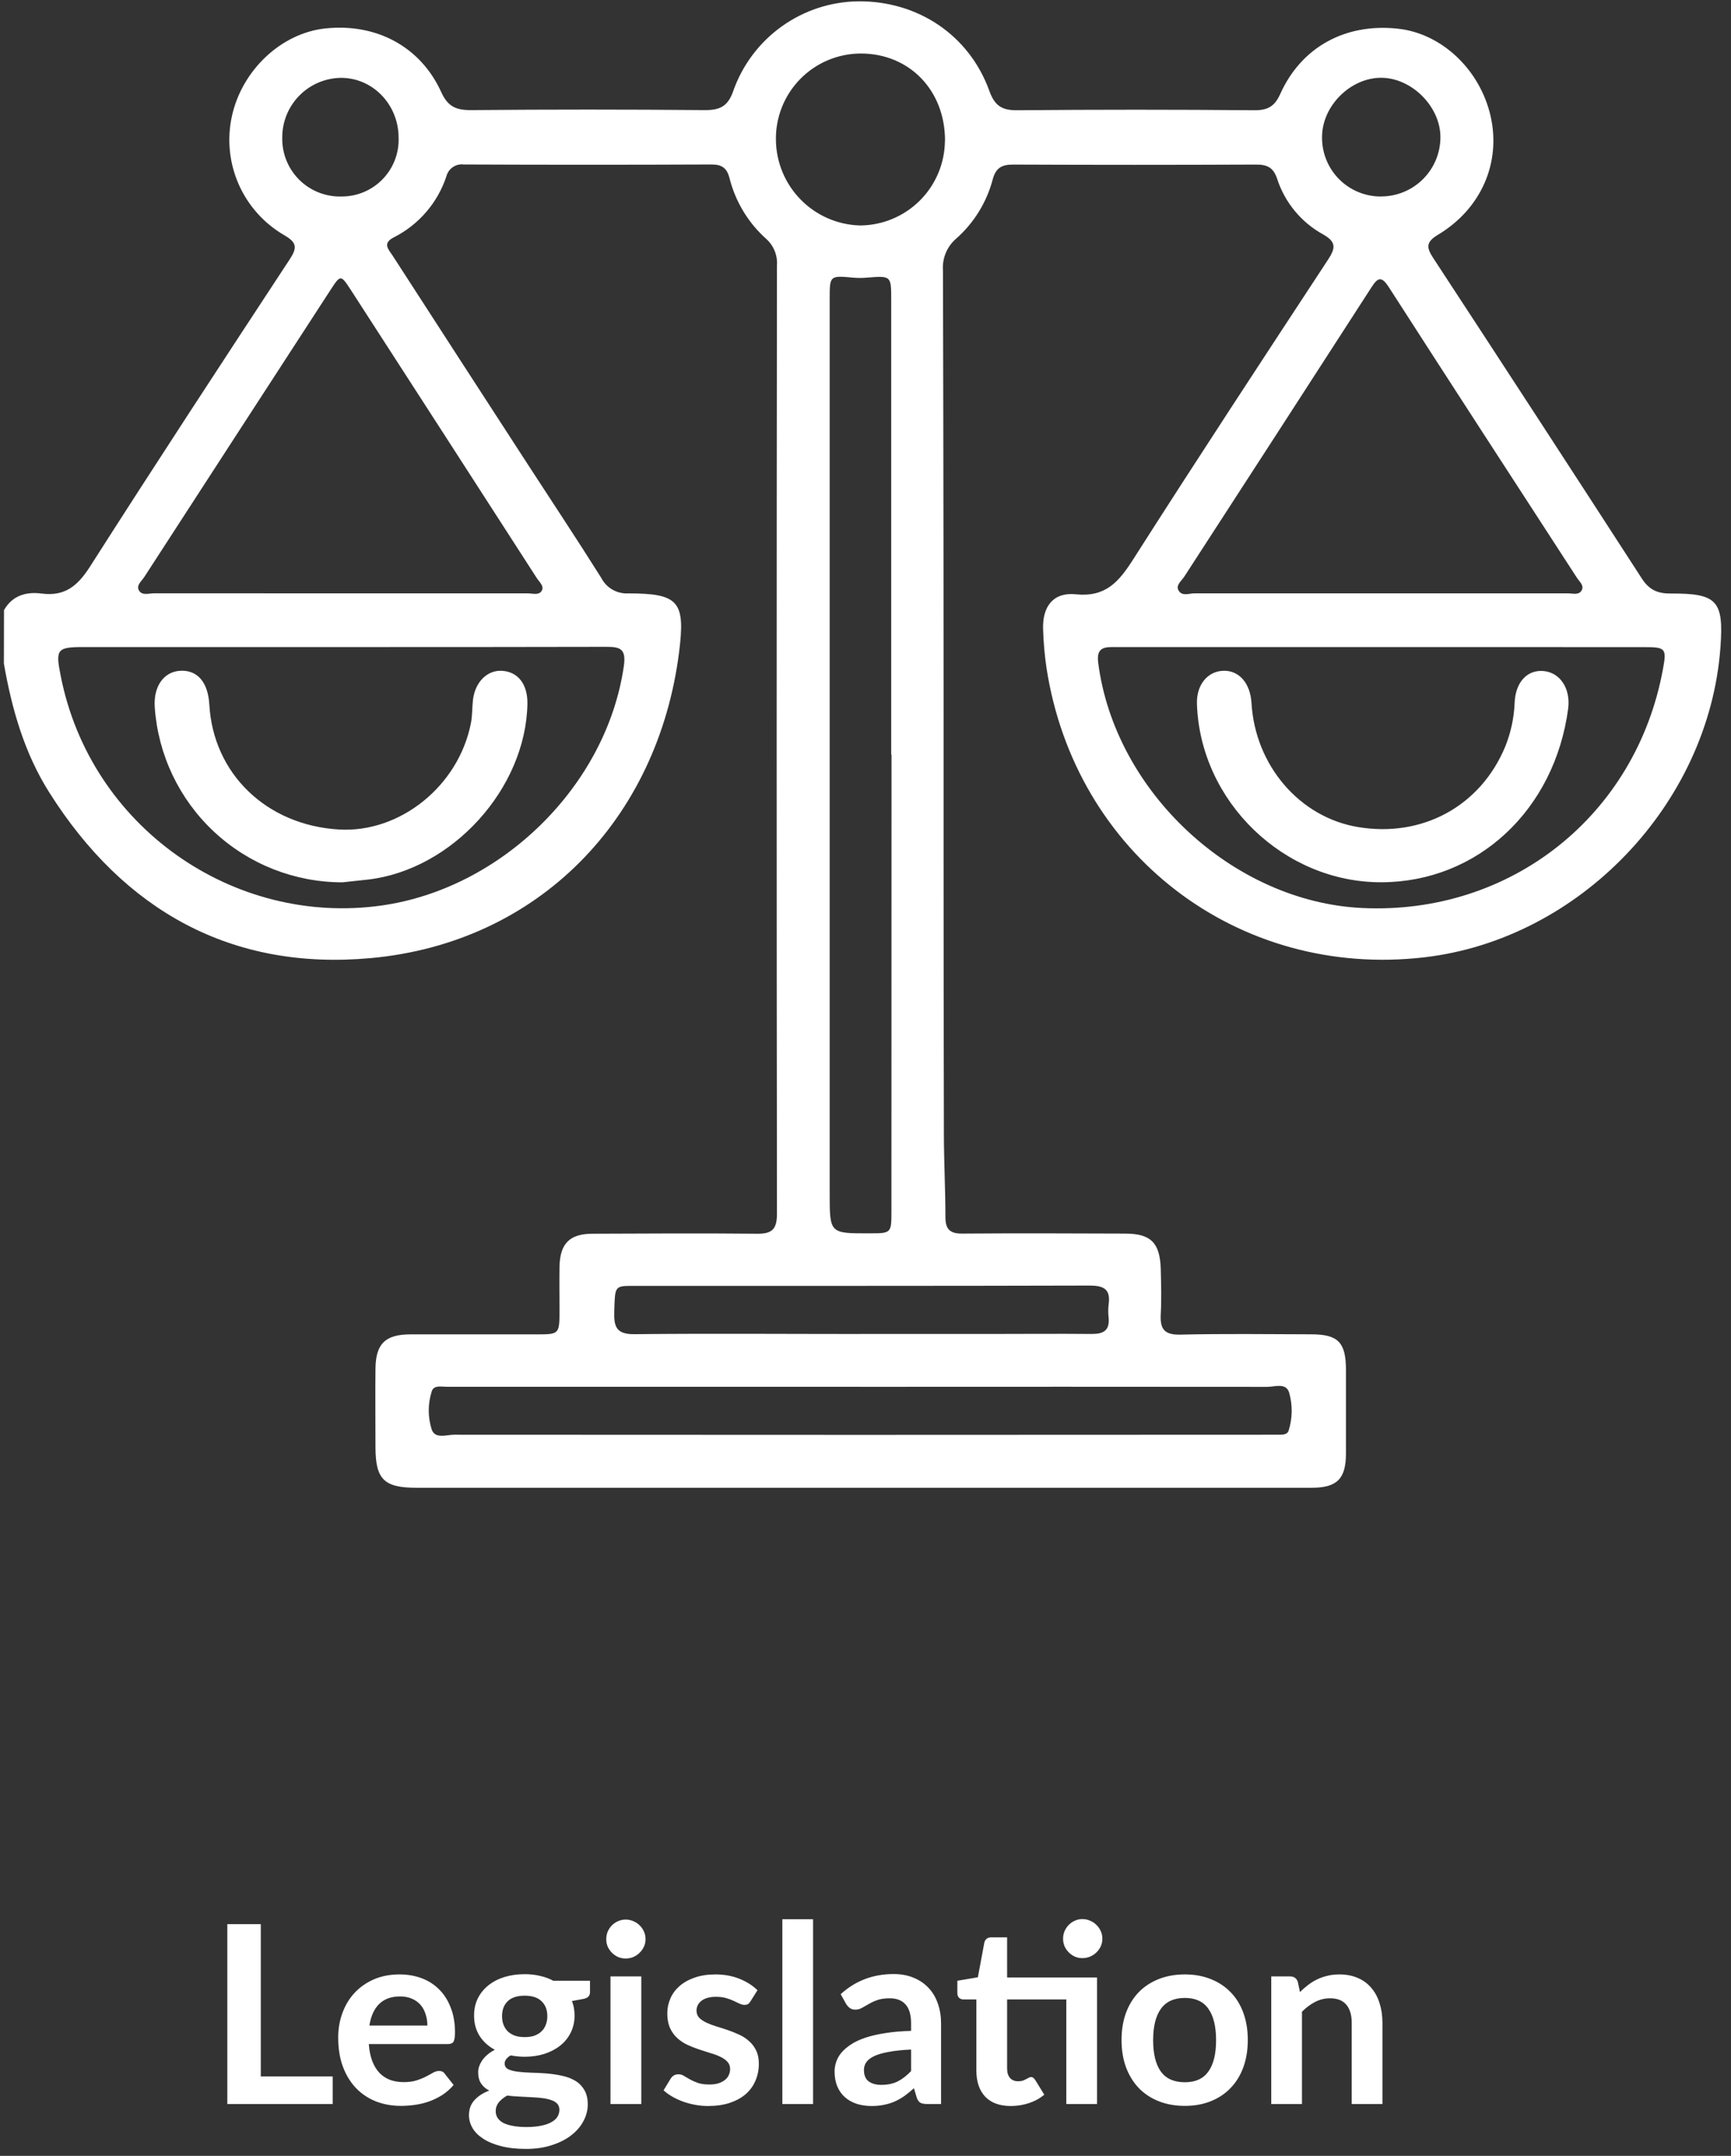 <svg width="167" height="208" viewBox="0 0 167 208" fill="none" xmlns="http://www.w3.org/2000/svg">
<rect x="0" y="0" width="167" height="208" fill="#333333" stroke="none"/>
<path d="M32.096 200.336V203H21.932V185.648H25.16V200.336H32.096ZM41.232 195.428C41.232 195.044 41.176 194.684 41.064 194.348C40.96 194.004 40.8 193.704 40.584 193.448C40.368 193.192 40.092 192.992 39.756 192.848C39.428 192.696 39.044 192.62 38.604 192.62C37.748 192.62 37.072 192.864 36.576 193.352C36.088 193.84 35.776 194.532 35.64 195.428H41.232ZM35.58 197.216C35.628 197.848 35.74 198.396 35.916 198.86C36.092 199.316 36.324 199.696 36.612 200C36.9 200.296 37.24 200.52 37.632 200.672C38.032 200.816 38.472 200.888 38.952 200.888C39.432 200.888 39.844 200.832 40.188 200.72C40.54 200.608 40.844 200.484 41.1 200.348C41.364 200.212 41.592 200.088 41.784 199.976C41.984 199.864 42.176 199.808 42.36 199.808C42.608 199.808 42.792 199.9 42.912 200.084L43.764 201.164C43.436 201.548 43.068 201.872 42.66 202.136C42.252 202.392 41.824 202.6 41.376 202.76C40.936 202.912 40.484 203.02 40.02 203.084C39.564 203.148 39.12 203.18 38.688 203.18C37.832 203.18 37.036 203.04 36.3 202.76C35.564 202.472 34.924 202.052 34.38 201.5C33.836 200.94 33.408 200.252 33.096 199.436C32.784 198.612 32.628 197.66 32.628 196.58C32.628 195.74 32.764 194.952 33.036 194.216C33.308 193.472 33.696 192.828 34.2 192.284C34.712 191.732 35.332 191.296 36.06 190.976C36.796 190.656 37.624 190.496 38.544 190.496C39.32 190.496 40.036 190.62 40.692 190.868C41.348 191.116 41.912 191.48 42.384 191.96C42.856 192.432 43.224 193.016 43.488 193.712C43.76 194.4 43.896 195.188 43.896 196.076C43.896 196.524 43.848 196.828 43.752 196.988C43.656 197.14 43.472 197.216 43.2 197.216H35.58ZM50.62 196.544C50.988 196.544 51.308 196.496 51.58 196.4C51.852 196.296 52.076 196.156 52.252 195.98C52.436 195.804 52.572 195.592 52.66 195.344C52.756 195.096 52.804 194.824 52.804 194.528C52.804 193.92 52.62 193.44 52.252 193.088C51.892 192.728 51.348 192.548 50.62 192.548C49.892 192.548 49.344 192.728 48.976 193.088C48.616 193.44 48.436 193.92 48.436 194.528C48.436 194.816 48.48 195.084 48.568 195.332C48.664 195.58 48.8 195.796 48.976 195.98C49.16 196.156 49.388 196.296 49.66 196.4C49.94 196.496 50.26 196.544 50.62 196.544ZM53.968 203.552C53.968 203.312 53.896 203.116 53.752 202.964C53.608 202.812 53.412 202.696 53.164 202.616C52.916 202.528 52.624 202.464 52.288 202.424C51.96 202.384 51.608 202.356 51.232 202.34C50.864 202.316 50.48 202.296 50.08 202.28C49.688 202.264 49.304 202.232 48.928 202.184C48.6 202.368 48.332 202.584 48.124 202.832C47.924 203.08 47.824 203.368 47.824 203.696C47.824 203.912 47.876 204.112 47.98 204.296C48.092 204.488 48.264 204.652 48.496 204.788C48.736 204.924 49.044 205.028 49.42 205.1C49.796 205.18 50.256 205.22 50.8 205.22C51.352 205.22 51.828 205.176 52.228 205.088C52.628 205.008 52.956 204.892 53.212 204.74C53.476 204.596 53.668 204.42 53.788 204.212C53.908 204.012 53.968 203.792 53.968 203.552ZM56.92 191.108V192.212C56.92 192.564 56.708 192.78 56.284 192.86L55.18 193.064C55.348 193.488 55.432 193.952 55.432 194.456C55.432 195.064 55.308 195.616 55.06 196.112C54.82 196.6 54.484 197.016 54.052 197.36C53.62 197.704 53.108 197.972 52.516 198.164C51.932 198.348 51.3 198.44 50.62 198.44C50.38 198.44 50.148 198.428 49.924 198.404C49.7 198.38 49.48 198.348 49.264 198.308C48.88 198.54 48.688 198.8 48.688 199.088C48.688 199.336 48.8 199.52 49.024 199.64C49.256 199.752 49.56 199.832 49.936 199.88C50.312 199.928 50.74 199.96 51.22 199.976C51.7 199.984 52.192 200.008 52.696 200.048C53.2 200.088 53.692 200.16 54.172 200.264C54.652 200.36 55.08 200.516 55.456 200.732C55.832 200.948 56.132 201.244 56.356 201.62C56.588 201.988 56.704 202.464 56.704 203.048C56.704 203.592 56.568 204.12 56.296 204.632C56.032 205.144 55.644 205.6 55.132 206C54.628 206.4 54.004 206.72 53.26 206.96C52.524 207.208 51.684 207.332 50.74 207.332C49.812 207.332 49.004 207.24 48.316 207.056C47.628 206.88 47.056 206.64 46.6 206.336C46.144 206.04 45.804 205.696 45.58 205.304C45.356 204.912 45.244 204.504 45.244 204.08C45.244 203.504 45.416 203.024 45.76 202.64C46.112 202.248 46.592 201.936 47.2 201.704C46.872 201.536 46.612 201.312 46.42 201.032C46.228 200.752 46.132 200.384 46.132 199.928C46.132 199.744 46.164 199.556 46.228 199.364C46.3 199.164 46.4 198.968 46.528 198.776C46.664 198.584 46.832 198.404 47.032 198.236C47.232 198.06 47.468 197.904 47.74 197.768C47.116 197.432 46.624 196.984 46.264 196.424C45.912 195.864 45.736 195.208 45.736 194.456C45.736 193.848 45.856 193.3 46.096 192.812C46.344 192.316 46.684 191.896 47.116 191.552C47.556 191.2 48.072 190.932 48.664 190.748C49.264 190.564 49.916 190.472 50.62 190.472C51.148 190.472 51.644 190.528 52.108 190.64C52.572 190.744 52.996 190.9 53.38 191.108H56.92ZM61.872 190.688V203H58.896V190.688H61.872ZM62.28 187.1C62.28 187.356 62.228 187.596 62.124 187.82C62.02 188.044 61.88 188.24 61.704 188.408C61.536 188.576 61.336 188.712 61.104 188.816C60.872 188.912 60.624 188.96 60.36 188.96C60.104 188.96 59.86 188.912 59.628 188.816C59.404 188.712 59.208 188.576 59.04 188.408C58.872 188.24 58.736 188.044 58.632 187.82C58.536 187.596 58.488 187.356 58.488 187.1C58.488 186.836 58.536 186.588 58.632 186.356C58.736 186.124 58.872 185.924 59.04 185.756C59.208 185.588 59.404 185.456 59.628 185.36C59.86 185.256 60.104 185.204 60.36 185.204C60.624 185.204 60.872 185.256 61.104 185.36C61.336 185.456 61.536 185.588 61.704 185.756C61.88 185.924 62.02 186.124 62.124 186.356C62.228 186.588 62.28 186.836 62.28 187.1ZM72.406 193.088C72.326 193.216 72.242 193.308 72.154 193.364C72.066 193.412 71.954 193.436 71.818 193.436C71.674 193.436 71.518 193.396 71.35 193.316C71.19 193.236 71.002 193.148 70.786 193.052C70.57 192.948 70.322 192.856 70.042 192.776C69.77 192.696 69.446 192.656 69.07 192.656C68.486 192.656 68.026 192.78 67.69 193.028C67.362 193.276 67.198 193.6 67.198 194C67.198 194.264 67.282 194.488 67.45 194.672C67.626 194.848 67.854 195.004 68.134 195.14C68.422 195.276 68.746 195.4 69.106 195.512C69.466 195.616 69.83 195.732 70.198 195.86C70.574 195.988 70.942 196.136 71.302 196.304C71.662 196.464 71.982 196.672 72.262 196.928C72.55 197.176 72.778 197.476 72.946 197.828C73.122 198.18 73.21 198.604 73.21 199.1C73.21 199.692 73.102 200.24 72.886 200.744C72.678 201.24 72.366 201.672 71.95 202.04C71.534 202.4 71.018 202.684 70.402 202.892C69.794 203.092 69.09 203.192 68.29 203.192C67.866 203.192 67.45 203.152 67.042 203.072C66.642 203 66.254 202.896 65.878 202.76C65.51 202.624 65.166 202.464 64.846 202.28C64.534 202.096 64.258 201.896 64.018 201.68L64.702 200.552C64.79 200.416 64.894 200.312 65.014 200.24C65.134 200.168 65.286 200.132 65.47 200.132C65.654 200.132 65.826 200.184 65.986 200.288C66.154 200.392 66.346 200.504 66.562 200.624C66.778 200.744 67.03 200.856 67.318 200.96C67.614 201.064 67.986 201.116 68.434 201.116C68.786 201.116 69.086 201.076 69.334 200.996C69.59 200.908 69.798 200.796 69.958 200.66C70.126 200.524 70.246 200.368 70.318 200.192C70.398 200.008 70.438 199.82 70.438 199.628C70.438 199.34 70.35 199.104 70.174 198.92C70.006 198.736 69.778 198.576 69.49 198.44C69.21 198.304 68.886 198.184 68.518 198.08C68.158 197.968 67.786 197.848 67.402 197.72C67.026 197.592 66.654 197.444 66.286 197.276C65.926 197.1 65.602 196.88 65.314 196.616C65.034 196.352 64.806 196.028 64.63 195.644C64.462 195.26 64.378 194.796 64.378 194.252C64.378 193.748 64.478 193.268 64.678 192.812C64.878 192.356 65.17 191.96 65.554 191.624C65.946 191.28 66.43 191.008 67.006 190.808C67.59 190.6 68.262 190.496 69.022 190.496C69.87 190.496 70.642 190.636 71.338 190.916C72.034 191.196 72.614 191.564 73.078 192.02L72.406 193.088ZM78.441 185.168V203H75.477V185.168H78.441ZM87.898 197.744C87.042 197.784 86.322 197.86 85.738 197.972C85.154 198.076 84.686 198.212 84.334 198.38C83.982 198.548 83.73 198.744 83.578 198.968C83.426 199.192 83.35 199.436 83.35 199.7C83.35 200.22 83.502 200.592 83.806 200.816C84.118 201.04 84.522 201.152 85.018 201.152C85.626 201.152 86.15 201.044 86.59 200.828C87.038 200.604 87.474 200.268 87.898 199.82V197.744ZM81.106 192.404C82.522 191.108 84.226 190.46 86.218 190.46C86.938 190.46 87.582 190.58 88.15 190.82C88.718 191.052 89.198 191.38 89.59 191.804C89.982 192.22 90.278 192.72 90.478 193.304C90.686 193.888 90.79 194.528 90.79 195.224V203H89.446C89.166 203 88.95 202.96 88.798 202.88C88.646 202.792 88.526 202.62 88.438 202.364L88.174 201.476C87.862 201.756 87.558 202.004 87.262 202.22C86.966 202.428 86.658 202.604 86.338 202.748C86.018 202.892 85.674 203 85.306 203.072C84.946 203.152 84.546 203.192 84.106 203.192C83.586 203.192 83.106 203.124 82.666 202.988C82.226 202.844 81.846 202.632 81.526 202.352C81.206 202.072 80.958 201.724 80.782 201.308C80.606 200.892 80.518 200.408 80.518 199.856C80.518 199.544 80.57 199.236 80.674 198.932C80.778 198.62 80.946 198.324 81.178 198.044C81.418 197.764 81.726 197.5 82.102 197.252C82.478 197.004 82.938 196.788 83.482 196.604C84.034 196.42 84.674 196.272 85.402 196.16C86.13 196.04 86.962 195.968 87.898 195.944V195.224C87.898 194.4 87.722 193.792 87.37 193.4C87.018 193 86.51 192.8 85.846 192.8C85.366 192.8 84.966 192.856 84.646 192.968C84.334 193.08 84.058 193.208 83.818 193.352C83.578 193.488 83.358 193.612 83.158 193.724C82.966 193.836 82.75 193.892 82.51 193.892C82.302 193.892 82.126 193.84 81.982 193.736C81.838 193.624 81.722 193.496 81.634 193.352L81.106 192.404ZM105.837 203H102.873V192.908H97.161V199.58C97.161 199.964 97.253 200.264 97.437 200.48C97.629 200.696 97.889 200.804 98.217 200.804C98.401 200.804 98.553 200.784 98.673 200.744C98.801 200.696 98.909 200.648 98.997 200.6C99.093 200.552 99.177 200.508 99.249 200.468C99.321 200.42 99.393 200.396 99.465 200.396C99.553 200.396 99.625 200.42 99.681 200.468C99.737 200.508 99.797 200.572 99.861 200.66L100.749 202.1C100.317 202.46 99.821 202.732 99.261 202.916C98.701 203.1 98.121 203.192 97.521 203.192C96.449 203.192 95.625 202.892 95.049 202.292C94.481 201.684 94.197 200.848 94.197 199.784V192.908H92.937C92.777 192.908 92.641 192.856 92.529 192.752C92.417 192.648 92.361 192.492 92.361 192.284V191.108L94.341 190.772L94.965 187.424C95.005 187.264 95.081 187.14 95.193 187.052C95.305 186.964 95.449 186.92 95.625 186.92H97.161V190.796H105.837V203ZM106.353 187.052C106.353 187.308 106.301 187.552 106.197 187.784C106.093 188.008 105.953 188.204 105.777 188.372C105.609 188.54 105.405 188.676 105.165 188.78C104.933 188.876 104.685 188.924 104.421 188.924C104.165 188.924 103.925 188.876 103.701 188.78C103.477 188.676 103.281 188.54 103.113 188.372C102.945 188.204 102.809 188.008 102.705 187.784C102.609 187.552 102.561 187.308 102.561 187.052C102.561 186.788 102.609 186.544 102.705 186.32C102.809 186.088 102.945 185.888 103.113 185.72C103.281 185.544 103.477 185.408 103.701 185.312C103.925 185.208 104.165 185.156 104.421 185.156C104.685 185.156 104.933 185.208 105.165 185.312C105.405 185.408 105.609 185.544 105.777 185.72C105.953 185.888 106.093 186.088 106.197 186.32C106.301 186.544 106.353 186.788 106.353 187.052ZM114.31 190.496C115.222 190.496 116.05 190.644 116.794 190.94C117.546 191.236 118.186 191.656 118.714 192.2C119.25 192.744 119.662 193.408 119.95 194.192C120.238 194.976 120.382 195.852 120.382 196.82C120.382 197.796 120.238 198.676 119.95 199.46C119.662 200.244 119.25 200.912 118.714 201.464C118.186 202.016 117.546 202.44 116.794 202.736C116.05 203.032 115.222 203.18 114.31 203.18C113.39 203.18 112.554 203.032 111.802 202.736C111.05 202.44 110.406 202.016 109.87 201.464C109.342 200.912 108.93 200.244 108.634 199.46C108.346 198.676 108.202 197.796 108.202 196.82C108.202 195.852 108.346 194.976 108.634 194.192C108.93 193.408 109.342 192.744 109.87 192.2C110.406 191.656 111.05 191.236 111.802 190.94C112.554 190.644 113.39 190.496 114.31 190.496ZM114.31 200.9C115.334 200.9 116.09 200.556 116.578 199.868C117.074 199.18 117.322 198.172 117.322 196.844C117.322 195.516 117.074 194.504 116.578 193.808C116.09 193.112 115.334 192.764 114.31 192.764C113.27 192.764 112.498 193.116 111.994 193.82C111.498 194.516 111.25 195.524 111.25 196.844C111.25 198.164 111.498 199.172 111.994 199.868C112.498 200.556 113.27 200.9 114.31 200.9ZM125.416 192.2C125.664 191.952 125.924 191.724 126.196 191.516C126.476 191.3 126.768 191.12 127.072 190.976C127.384 190.824 127.716 190.708 128.068 190.628C128.42 190.54 128.804 190.496 129.22 190.496C129.892 190.496 130.488 190.612 131.008 190.844C131.528 191.068 131.96 191.388 132.304 191.804C132.656 192.212 132.92 192.704 133.096 193.28C133.28 193.848 133.372 194.476 133.372 195.164V203H130.408V195.164C130.408 194.412 130.236 193.832 129.892 193.424C129.548 193.008 129.024 192.8 128.32 192.8C127.808 192.8 127.328 192.916 126.88 193.148C126.432 193.38 126.008 193.696 125.608 194.096V203H122.644V190.688H124.456C124.84 190.688 125.092 190.868 125.212 191.228L125.416 192.2Z" fill="white"/>
<path d="M0.384 58.867C1.196 57.442 2.543 57.075 3.999 57.265C6.236 57.554 7.454 56.565 8.646 54.725C14.999 44.765 21.474 34.883 27.961 25.005C28.7 23.878 28.626 23.39 27.421 22.69C25.469 21.557 23.928 19.832 23.021 17.765C22.114 15.698 21.888 13.396 22.377 11.193C23.353 6.761 27.128 3.215 31.343 2.749C36.271 2.209 40.569 4.477 42.573 8.895C43.199 10.268 43.976 10.623 45.393 10.623C52.934 10.556 60.477 10.556 68.021 10.623C69.459 10.623 70.224 10.26 70.733 8.8C71.614 6.287 73.247 4.106 75.411 2.554C77.575 1.002 80.164 0.155 82.827 0.127C88.562 0.093 93.508 3.392 95.447 8.765C95.961 10.195 96.648 10.649 98.116 10.636C105.764 10.569 113.415 10.569 121.068 10.636C122.316 10.636 122.977 10.255 123.508 9.076C125.551 4.533 129.78 2.235 134.811 2.762C139.049 3.194 142.763 6.679 143.8 11.175C144.836 15.672 142.914 20.138 138.742 22.643C137.558 23.351 137.606 23.878 138.271 24.893C145.009 35.181 151.718 45.489 158.398 55.818C159.111 56.923 159.936 57.273 161.184 57.265C165.684 57.239 166.315 57.969 165.978 62.499C164.855 77.59 152.382 90.63 137.399 92.366C119.435 94.444 103.71 82.402 100.958 64.417C100.779 63.189 100.671 61.952 100.634 60.711C100.557 58.517 101.615 57.114 103.787 57.338C106.677 57.636 107.947 56.124 109.316 53.982C115.492 44.294 121.798 34.689 128.104 25.083C128.838 23.964 128.968 23.355 127.633 22.608C125.526 21.443 123.943 19.519 123.206 17.227C122.839 16.147 122.239 15.875 121.18 15.879C113.369 15.914 105.557 15.914 97.745 15.879C96.665 15.879 96.082 16.177 95.78 17.287C95.2 19.498 93.978 21.488 92.268 23.006C91.824 23.381 91.475 23.857 91.25 24.394C91.025 24.931 90.93 25.513 90.973 26.094C91.022 44.614 91.042 63.132 91.033 81.646C91.033 90.88 91.043 100.112 91.063 109.34C91.063 112.04 91.21 114.735 91.21 117.434C91.21 118.635 91.681 119.028 92.847 119.019C98.073 118.98 103.304 118.998 108.53 119.019C111.013 119.019 111.903 119.883 111.985 122.423C112.02 123.883 112.067 125.342 111.985 126.794C111.903 128.245 112.343 128.802 113.885 128.767C118.088 128.668 122.29 128.724 126.493 128.737C129.084 128.737 129.84 129.502 129.853 132.128C129.853 134.829 129.853 137.528 129.853 140.226C129.853 142.684 128.989 143.543 126.545 143.543C113.299 143.543 100.046 143.543 86.783 143.543H40.176C37.057 143.543 36.236 142.735 36.224 139.656C36.224 137.116 36.198 134.581 36.224 132.041C36.254 129.64 37.174 128.75 39.593 128.742C43.631 128.742 47.673 128.742 51.712 128.742C53.975 128.742 53.975 128.742 53.979 126.396C53.979 124.993 53.953 123.589 53.979 122.185C54.036 119.969 54.96 119.041 57.158 119.032C62.441 119.011 67.719 118.98 73.001 119.032C74.456 119.054 74.957 118.635 74.957 117.115C74.92 86.613 74.92 56.111 74.957 25.61C74.992 25.131 74.917 24.651 74.736 24.206C74.556 23.761 74.275 23.363 73.916 23.044C72.175 21.483 70.941 19.436 70.375 17.166C70.133 16.229 69.653 15.87 68.669 15.87C60.696 15.905 52.721 15.905 44.745 15.87C44.374 15.823 43.998 15.913 43.688 16.124C43.379 16.335 43.157 16.652 43.065 17.015C42.224 19.559 40.412 21.668 38.025 22.885C36.841 23.476 37.485 24.055 37.873 24.655C42.175 31.316 46.486 37.973 50.805 44.627C53.211 48.337 55.66 52.021 58.014 55.766C58.256 56.237 58.63 56.628 59.09 56.891C59.55 57.155 60.076 57.28 60.605 57.252C65.494 57.252 66.133 58.038 65.516 62.918C63.468 79.072 51.932 90.962 35.779 92.439C22.364 93.67 11.967 87.879 4.755 76.459C2.353 72.662 1.144 68.417 0.375 64.028L0.384 58.867ZM133.261 62.43H107.722C106.716 62.43 105.744 62.331 105.947 63.92C107.536 76.372 118.943 87.006 131.404 87.606C145.747 88.293 157.85 78.683 160.437 64.547C160.804 62.564 160.692 62.435 158.636 62.435L133.261 62.43ZM33.058 62.43H8.007C5.502 62.43 5.346 62.664 5.847 65.16C8.689 79.763 22.515 89.382 36.815 87.365C48.343 85.74 58.497 75.867 60.182 64.287C60.428 62.599 59.853 62.4 58.454 62.409C49.963 62.43 41.523 62.43 33.045 62.43H33.058ZM133.006 57.247C139.087 57.247 145.169 57.247 151.25 57.247C151.712 57.247 152.321 57.45 152.593 56.962C152.865 56.474 152.347 56.099 152.101 55.693C146.054 46.372 140.007 37.069 134.004 27.731C133.257 26.569 132.907 26.789 132.276 27.778C126.284 37.064 120.282 46.342 114.27 55.611C113.998 56.042 113.371 56.474 113.726 57.01C114.08 57.545 114.723 57.247 115.246 57.247C121.157 57.247 127.073 57.247 132.993 57.247H133.006ZM32.803 57.247C38.85 57.247 44.885 57.247 50.908 57.247C51.371 57.247 51.984 57.463 52.26 57.005C52.537 56.548 52.014 56.142 51.764 55.74C45.803 46.489 39.836 37.241 33.861 27.998C32.881 26.487 32.855 26.487 31.896 27.959C25.901 37.188 19.912 46.421 13.928 55.658C13.674 56.051 13.147 56.453 13.384 56.928C13.674 57.502 14.356 57.243 14.861 57.243C20.848 57.246 26.829 57.247 32.807 57.247H32.803ZM86.01 72.796H85.98C85.98 58.172 85.98 43.547 85.98 28.923C85.98 26.599 85.98 26.603 83.613 26.789C83.182 26.826 82.748 26.826 82.317 26.789C80.045 26.582 80.045 26.577 80.045 28.858C80.045 57.623 80.045 86.388 80.045 115.154C80.045 119.006 80.045 119.006 83.868 118.993C85.997 118.993 86.001 118.993 86.001 116.834C86.007 102.16 86.01 87.481 86.01 72.796ZM82.987 133.799H54.545C50.718 133.799 46.896 133.799 43.069 133.799C42.555 133.799 41.834 133.618 41.648 134.257C41.27 135.449 41.27 136.728 41.648 137.92C41.985 138.866 43.074 138.425 43.808 138.425C69.936 138.445 96.062 138.445 122.187 138.425C122.619 138.425 123.051 138.425 123.482 138.425C123.811 138.425 124.208 138.382 124.316 138.045C124.696 136.857 124.717 135.583 124.377 134.382C124.087 133.367 122.981 133.812 122.239 133.808C109.155 133.796 96.07 133.795 82.987 133.804V133.799ZM83.034 128.703H95.313C98.656 128.703 101.995 128.672 105.334 128.703C106.487 128.703 107.061 128.361 106.958 127.131C106.905 126.7 106.905 126.265 106.958 125.835C107.161 124.358 106.465 124.034 105.1 124.034C90.45 124.077 75.799 124.06 61.149 124.064C59.283 124.064 59.339 124.064 59.262 126.483C59.218 127.938 59.396 128.75 61.218 128.724C68.483 128.647 75.756 128.707 83.025 128.707L83.034 128.703ZM91.171 13.56C91.171 8.718 87.746 5.176 83.064 5.163C81.972 5.163 80.89 5.381 79.882 5.804C78.875 6.228 77.962 6.848 77.198 7.629C76.434 8.41 75.833 9.336 75.431 10.352C75.029 11.368 74.834 12.454 74.858 13.547C74.893 15.694 75.754 17.745 77.262 19.273C78.77 20.802 80.81 21.69 82.956 21.753C85.128 21.746 87.208 20.882 88.745 19.348C90.282 17.814 91.151 15.735 91.163 13.564L91.171 13.56ZM133.213 18.954C133.967 18.958 134.714 18.813 135.412 18.528C136.109 18.242 136.743 17.822 137.278 17.29C137.813 16.759 138.237 16.127 138.527 15.431C138.816 14.736 138.966 13.989 138.966 13.236C138.966 10.286 136.202 7.517 133.261 7.504C130.32 7.491 127.577 10.182 127.547 13.167C127.529 13.921 127.663 14.671 127.94 15.372C128.216 16.074 128.63 16.713 129.157 17.253C129.684 17.793 130.314 18.221 131.009 18.514C131.704 18.807 132.451 18.958 133.205 18.959L133.213 18.954ZM38.456 13.292C38.456 10.053 35.908 7.452 32.803 7.513C31.309 7.556 29.89 8.18 28.85 9.253C27.809 10.326 27.228 11.763 27.231 13.257C27.212 14.011 27.346 14.761 27.625 15.462C27.905 16.163 28.324 16.799 28.857 17.332C29.391 17.866 30.027 18.285 30.728 18.564C31.428 18.844 32.178 18.978 32.932 18.959C33.672 18.964 34.404 18.82 35.086 18.536C35.769 18.251 36.386 17.832 36.902 17.302C37.418 16.773 37.822 16.145 38.089 15.456C38.356 14.767 38.481 14.031 38.456 13.292Z" fill="white"/>
<path d="M133.271 85.123C123.863 85.149 115.778 77.327 115.476 67.907C115.42 66.114 116.465 64.784 117.99 64.719C119.514 64.654 120.624 65.881 120.741 67.846C121.099 73.854 125.371 78.838 130.973 79.789C137.214 80.851 142.85 77.772 145.226 72.014C145.769 70.662 146.074 69.225 146.128 67.769C146.219 65.79 147.364 64.59 148.936 64.745C150.508 64.901 151.527 66.412 151.294 68.343C150.003 78.147 142.548 85.101 133.271 85.123Z" fill="white"/>
<path d="M33.045 85.128C28.448 85.133 24.021 83.392 20.659 80.258C17.296 77.124 15.249 72.83 14.93 68.245C14.788 66.232 15.794 64.79 17.422 64.716C19.051 64.643 20.07 65.822 20.195 67.977C20.571 74.65 25.702 79.604 32.678 80.032C38.573 80.39 44.236 75.851 45.432 69.774C45.579 69.04 45.544 68.271 45.631 67.519C45.838 65.792 47.013 64.643 48.416 64.72C49.976 64.807 50.917 66.016 50.883 67.921C50.723 76.093 43.631 83.902 35.524 84.86C34.612 84.964 33.706 85.055 33.045 85.128Z" fill="white"/>
</svg>
